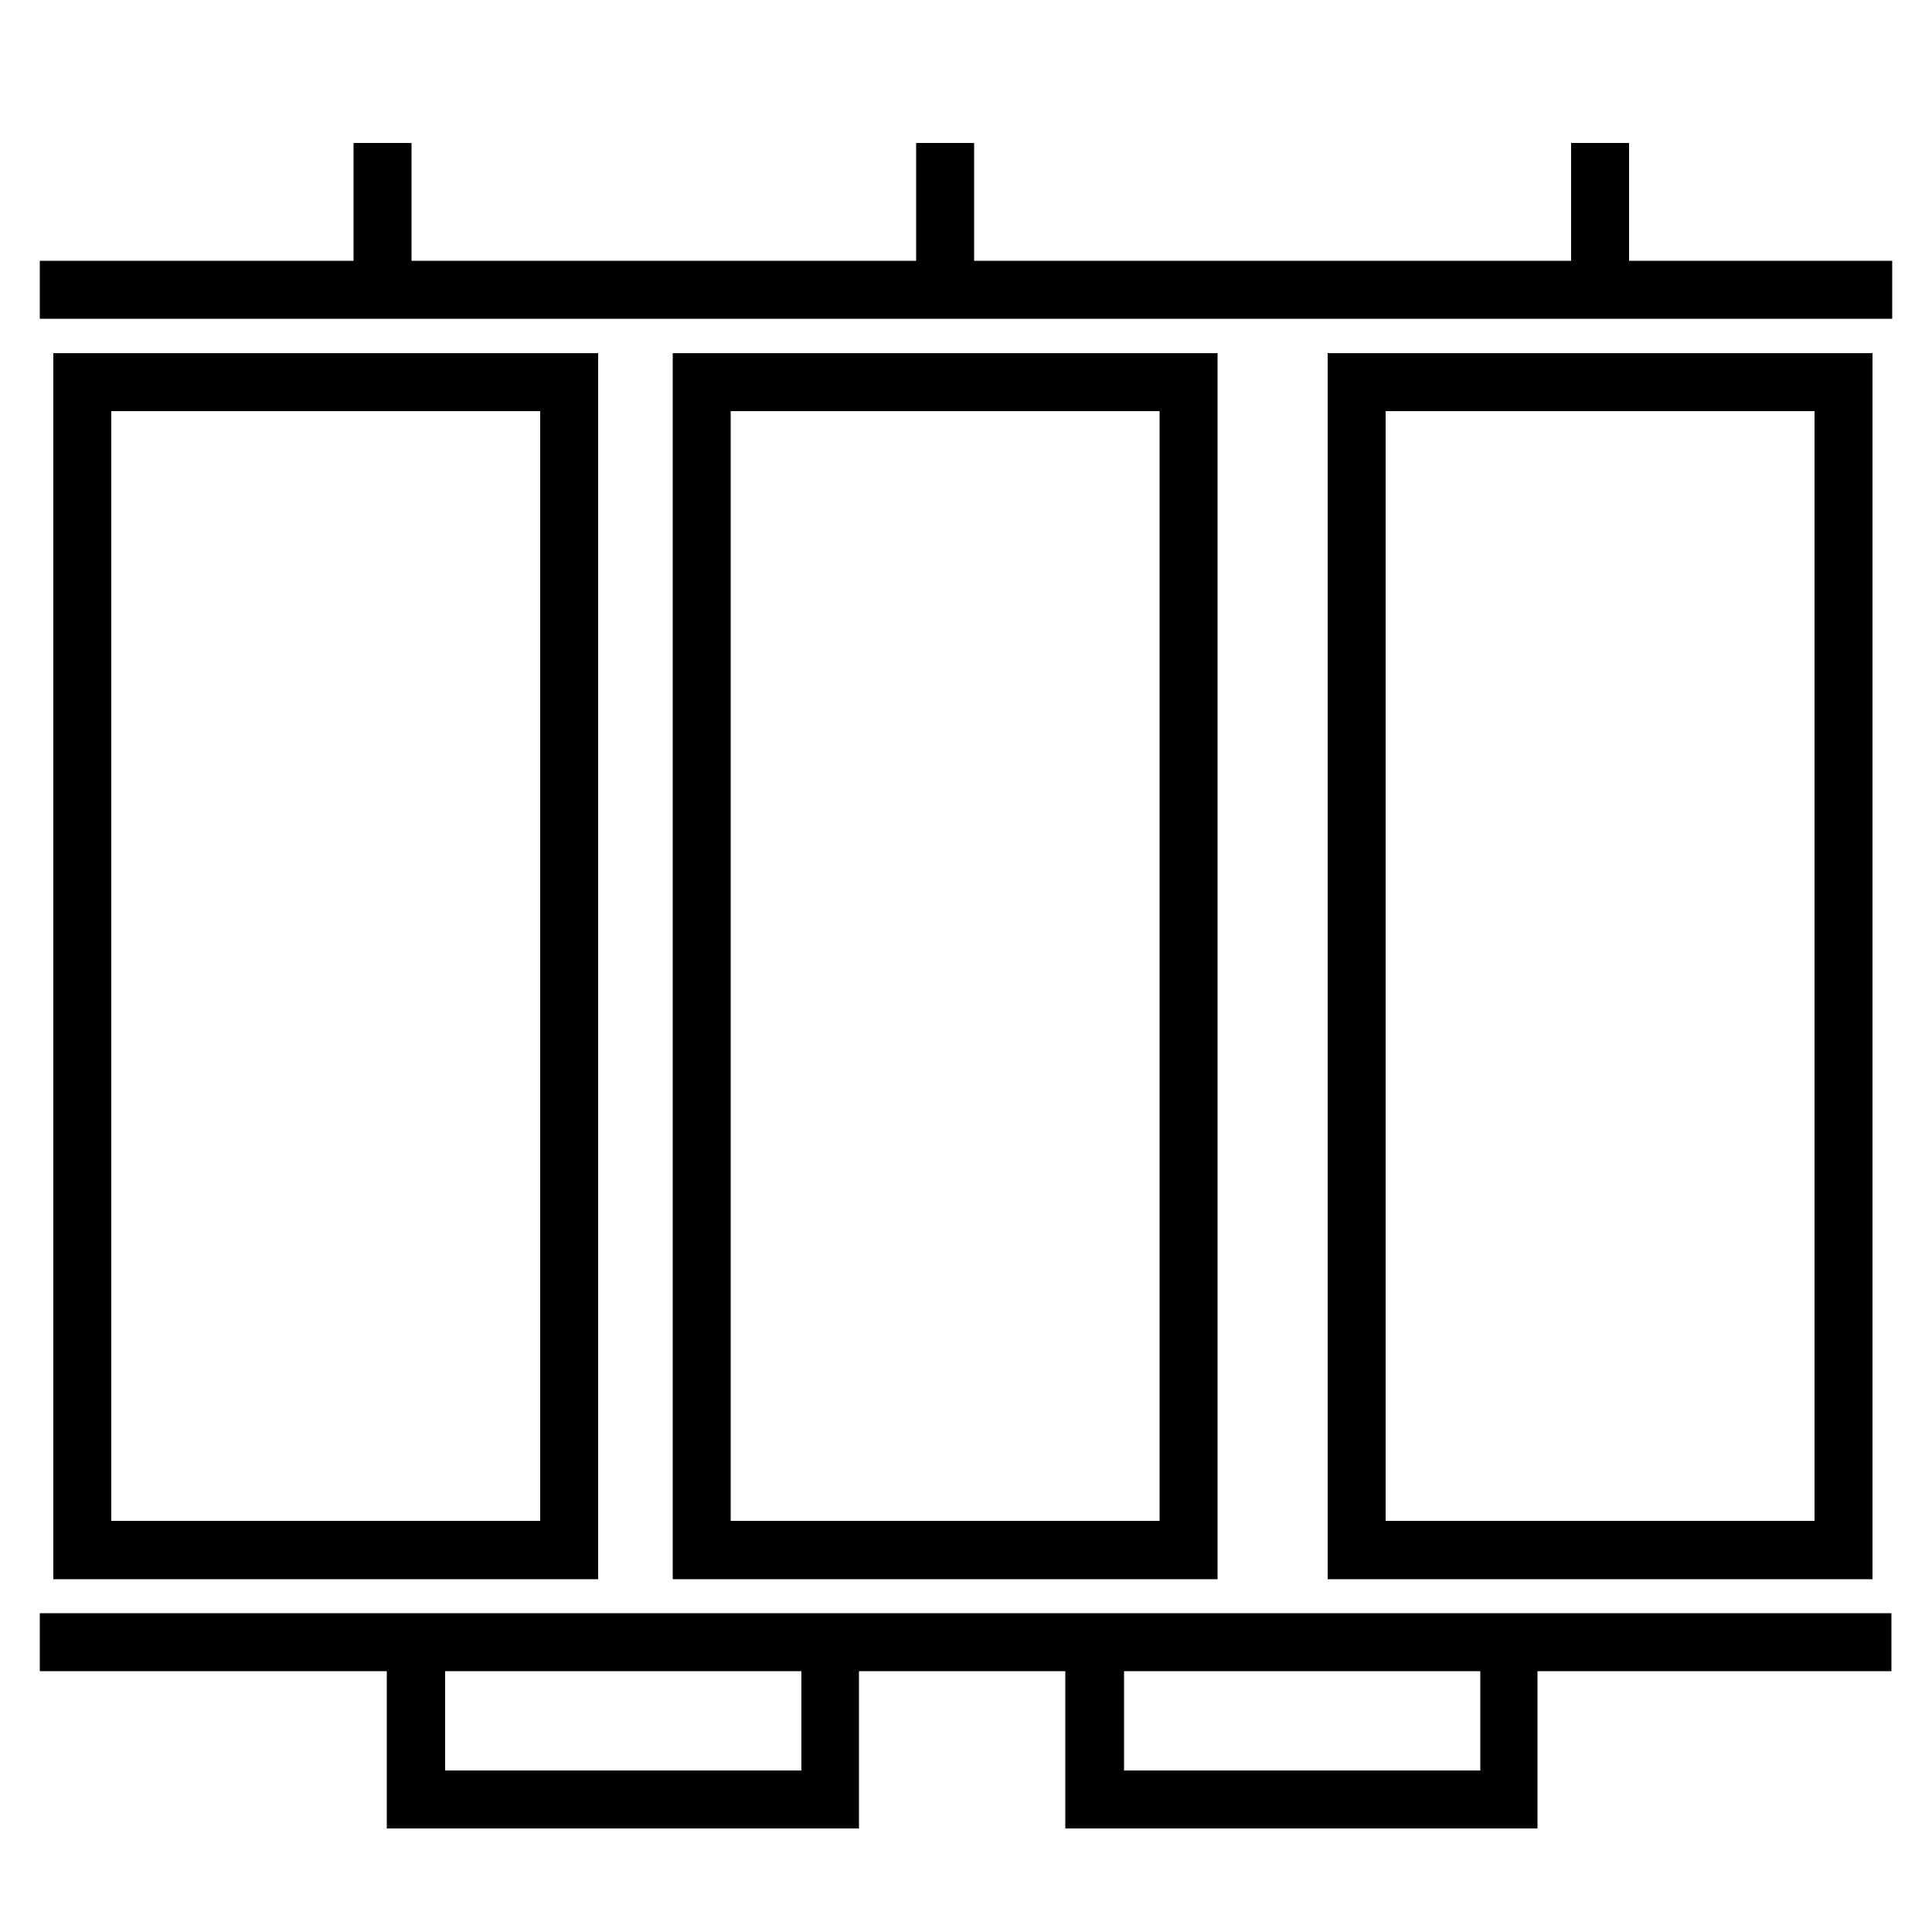 <?xml version="1.0" encoding="utf-8"?>
<!-- Generator: Adobe Illustrator 19.0.0, SVG Export Plug-In . SVG Version: 6.00 Build 0)  -->
<svg version="1.1" id="图层_1" xmlns="http://www.w3.org/2000/svg" xmlns:xlink="http://www.w3.org/1999/xlink" x="0px" y="0px"
	 viewBox="0 0 500 500" style="enable-background:new 0 0 500 500;" xml:space="preserve">
<g id="XMLID_15_">
	<path id="XMLID_38_" d="M13.8,91.4v317.3h141V91.4H13.8z M139.8,393.6h-111V106.4h111V393.6z"/>
	<path id="XMLID_41_" d="M343.6,91.4v317.3h141V91.4H343.6z M469.6,393.6h-111V106.4h111V393.6z"/>
	<path id="XMLID_44_" d="M174.1,91.4v317.3h141V91.4H174.1z M300.1,393.6h-111V106.4h111V393.6z"/>
	<path id="XMLID_47_" d="M10.3,432.5h89.8v40.7h122.2v-40.7h53.4v40.7h122.2v-40.7h91.6v-15H10.3V432.5z M207.4,458.2h-92.2v-25.7
		h92.2V458.2z M383.1,458.2h-92.2v-25.7h92.2V458.2z"/>
	<polygon id="XMLID_49_" points="421.6,67.5 421.6,37 406.6,37 406.6,67.5 252.1,67.5 252.1,37 237.1,37 237.1,67.5 106.5,67.5 
		106.5,37 91.5,37 91.5,67.5 10.3,67.5 10.3,82.5 489.7,82.5 489.7,67.5 	"/>
</g>
</svg>
